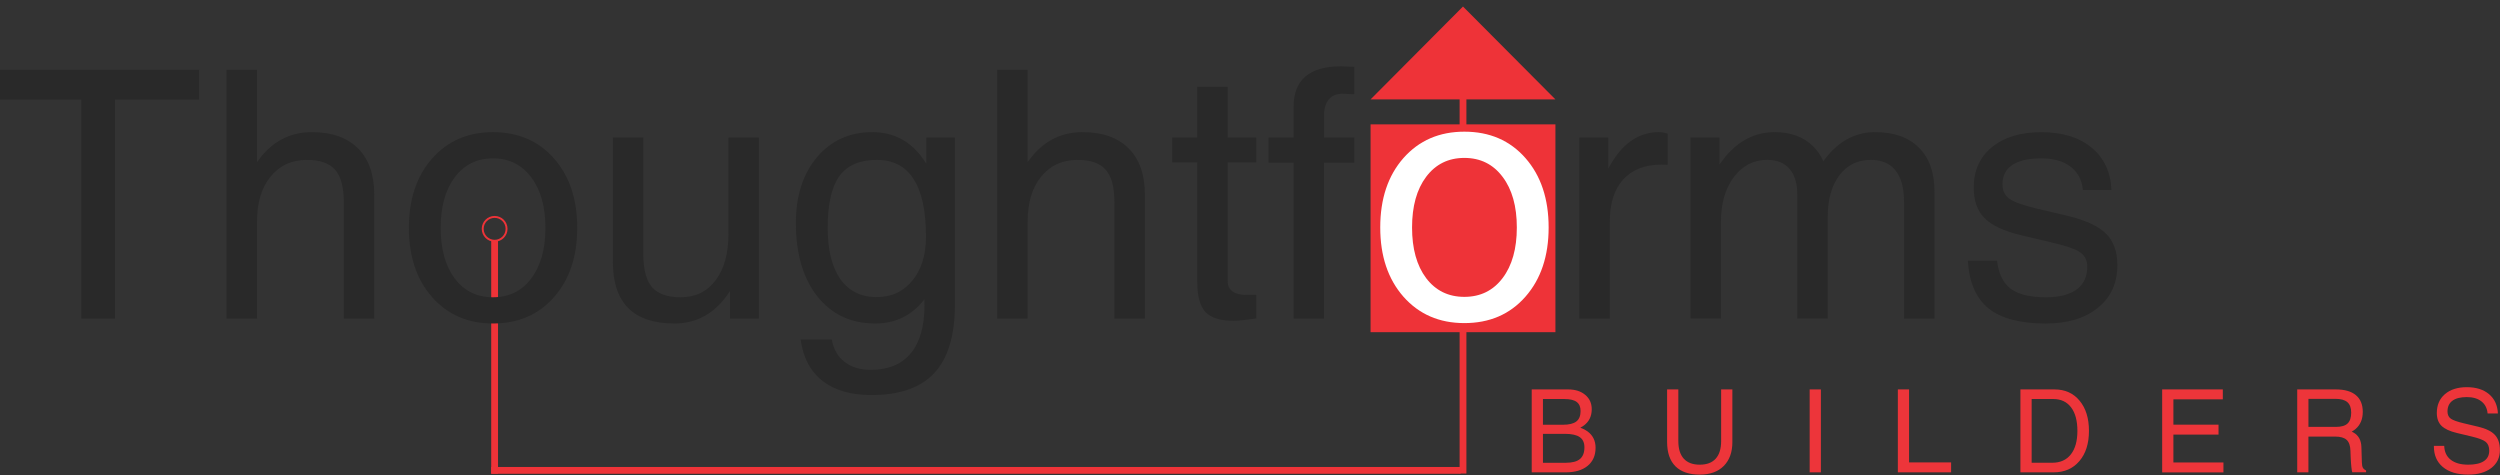 <?xml version="1.0" encoding="UTF-8" standalone="no"?>
<!-- Created with Inkscape (http://www.inkscape.org/) -->

<svg
   xmlns:dc="http://purl.org/dc/elements/1.1/"
   xmlns:cc="http://creativecommons.org/ns#"
   xmlns:rdf="http://www.w3.org/1999/02/22-rdf-syntax-ns#"
   xmlns:svg="http://www.w3.org/2000/svg"
   xmlns="http://www.w3.org/2000/svg"
   version="1.1"
   width="100%"
   height="100%"
   preserveAspectRatio="xMidYMid meet"
   viewBox="0 0 300 57"
   id="svg2"
   xml:space="preserve"><rect x="0" y="0" width="300" height="57" fill="#333333" stroke="none"/><defs
     id="defs6"><clipPath
   id="clipPath18"><path
     d="M 0,850 700,850 700,0 0,0 0,850 z"
     id="path20" /></clipPath><clipPath
   id="clipPath32"><path
     d="M 0,850 700,850 700,0 0,0 0,850 z"
     id="path34" /></clipPath><clipPath
   id="clipPath44"><path
     d="M 0,850 700,850 700,0 0,0 0,850 z"
     id="path46" /></clipPath><clipPath
   id="clipPath64"><path
     d="M 0,850 700,850 700,0 0,0 0,850 z"
     id="path66" /></clipPath>



</defs><g
     transform="matrix(1.25,0,0,-1.25,0,57)"
     id="g10"><g
       id="g3248"><path
         d="m 47.81,0.126 -0.653,0 0,22.359 0.653,0 0,-22.359 z"
         id="path12"
         style="fill:#ee3338;fill-opacity:1;fill-rule:nonzero;stroke:none" /><path
         d="m 48.63,23.632 c 0,-0.634 -0.513,-1.146 -1.145,-1.146 -0.633,0 -1.146,0.512 -1.146,1.146 0,0.633 0.513,1.145 1.146,1.145 0.632,0 1.145,-0.512 1.145,-1.145 z"
         id="path24"
         style="fill:none;stroke:#ee3338;stroke-width:0.185;stroke-linecap:butt;stroke-linejoin:miter;stroke-miterlimit:4;stroke-opacity:1;stroke-dasharray:none" /><path
         d="m 140.212,0.117 -93.055,0 0,0.653 93.055,0 0,-0.653 z"
         id="path26"
         style="fill:#ee3338;fill-opacity:1;fill-rule:nonzero;stroke:none" /><path
         d="m 147.045,0.255 0,7.961 0,0 0.536,0 0,0 2.962,0 c 0.679,-8.1e-6 1.226,-0.175 1.641,-0.525 0.415,-0.347 0.623,-0.805 0.623,-1.376 -1e-5,-0.661 -0.246,-1.177 -0.737,-1.549 -0.112,-0.087 -0.233,-0.161 -0.363,-0.222 l 0,0 c 0.264,-0.094 0.493,-0.211 0.688,-0.352 0.52,-0.379 0.78,-0.904 0.78,-1.576 -1e-5,-0.74 -0.255,-1.32 -0.764,-1.738 -0.505,-0.415 -1.21,-0.623 -2.112,-0.623 l -2.719,0 0,0 -0.536,0 0,0 m 1.078,7.04 0,-2.47 0,0 1.923,0 c 0.585,-4.5e-6 1.013,0.105 1.284,0.314 0.271,0.213 0.406,0.547 0.406,1.002 -1e-5,0.397 -0.125,0.688 -0.374,0.872 -0.249,0.188 -0.641,0.282 -1.175,0.282 l -2.063,0 0,0 m 0,-3.342 0,-2.778 0,0 2.193,0 c 0.617,-9e-7 1.069,0.119 1.354,0.357 0.289,0.238 0.433,0.614 0.433,1.126 -1e-5,0.448 -0.15,0.774 -0.45,0.98 -0.3,0.209 -0.771,0.314 -1.414,0.314 l -2.118,0 0,0"
         id="path3132"
         style="font-size:12px;font-variant:normal;font-weight:normal;font-stretch:normal;writing-mode:lr-tb;fill:#ed353a;fill-opacity:1;fill-rule:nonzero;stroke:none;font-family:Helvetica;-inkscape-font-specification:Helvetica" /><path
         d="m 166.309,3.174 c 0,-0.982 -0.276,-1.751 -0.829,-2.307 -0.552,-0.552 -1.32,-0.829 -2.302,-0.829 -1.022,2.1e-7 -1.8,0.265 -2.334,0.796 -0.534,0.534 -0.802,1.314 -0.802,2.34 l 0,5.042 0,0 0.536,0 0.542,0 0,0 0,-4.961 c 0,-0.74 0.175,-1.303 0.525,-1.69 0.35,-0.383 0.861,-0.574 1.533,-0.574 0.672,-7.4e-7 1.181,0.191 1.527,0.574 0.35,0.386 0.525,0.95 0.525,1.69 l 0,4.961 0,0 0.536,0 0.542,0 0,0 0,-5.042"
         id="path3134"
         style="font-size:12px;font-variant:normal;font-weight:normal;font-stretch:normal;writing-mode:lr-tb;fill:#ed353a;fill-opacity:1;fill-rule:nonzero;stroke:none;font-family:Helvetica;-inkscape-font-specification:Helvetica" /><path
         d="m 173.727,0.255 0,7.961 0,0 0.536,0 0.542,0 0,0 0,-7.961 0,0 -0.536,0 -0.542,0 0,0"
         id="path3136"
         style="font-size:12px;font-variant:normal;font-weight:normal;font-stretch:normal;writing-mode:lr-tb;fill:#ed353a;fill-opacity:1;fill-rule:nonzero;stroke:none;font-family:Helvetica;-inkscape-font-specification:Helvetica" /><path
         d="m 182.193,0.255 0,0 0,7.961 0,0 0.536,0 0.542,0 0,0 0,-7.008 0,0 4.035,0 0,0 0,-0.477 0,-0.477 0,0 -5.112,0"
         id="path3138"
         style="font-size:12px;font-variant:normal;font-weight:normal;font-stretch:normal;writing-mode:lr-tb;fill:#ed353a;fill-opacity:1;fill-rule:nonzero;stroke:none;font-family:Helvetica;-inkscape-font-specification:Helvetica" /><path
         d="m 193.96,0.255 0,7.961 0,0 0.536,0 0,0 2.735,0 c 1.011,-8.1e-6 1.814,-0.361 2.41,-1.083 0.599,-0.718 0.899,-1.686 0.899,-2.903 -1e-5,-1.213 -0.307,-2.179 -0.921,-2.897 -0.61,-0.718 -1.435,-1.078 -2.475,-1.078 l -2.648,0 0,0 -0.536,0 0,0 m 1.078,0.921 0,0 1.971,0 c 0.773,-9e-7 1.368,0.265 1.787,0.796 0.422,0.531 0.634,1.284 0.634,2.258 0,0.978 -0.202,1.733 -0.607,2.264 -0.404,0.534 -0.978,0.802 -1.722,0.802 l -2.063,0 0,0 0,-6.12"
         id="path3140"
         style="font-size:12px;font-variant:normal;font-weight:normal;font-stretch:normal;writing-mode:lr-tb;fill:#ed353a;fill-opacity:1;fill-rule:nonzero;stroke:none;font-family:Helvetica;-inkscape-font-specification:Helvetica" /><path
         d="m 207.568,0.255 0,0 0,7.961 0,0 5.822,0 0,0 0,-0.477 0,-0.477 0,0 -4.744,0 0,0 0,-2.432 0,0 4.333,0 0,-0.477 0,-0.477 0,0 -4.333,0 0,0 0,-2.67 0,0 4.804,0 0,0 0,-0.477 0,-0.477 0,0 -5.881,0"
         id="path3142"
         style="font-size:12px;font-variant:normal;font-weight:normal;font-stretch:normal;writing-mode:lr-tb;fill:#ed353a;fill-opacity:1;fill-rule:nonzero;stroke:none;font-family:Helvetica;-inkscape-font-specification:Helvetica" /><path
         d="m 220.533,0.255 0,7.961 0,0 0.536,0 0,0 3.168,0 c 0.845,-8.1e-6 1.488,-0.184 1.928,-0.552 0.44,-0.365 0.661,-0.901 0.661,-1.608 -1e-5,-0.697 -0.229,-1.242 -0.688,-1.636 -0.116,-0.097 -0.24,-0.184 -0.374,-0.26 l 0,0 0.179,-0.087 c 0.484,-0.278 0.735,-0.746 0.753,-1.403 l 0.043,-1.451 c 0.007,-0.238 0.038,-0.41 0.092,-0.514 0.054,-0.105 0.159,-0.195 0.314,-0.271 l 0,-0.173 -1.327,0 c -0.029,0.065 -0.058,0.235 -0.087,0.509 -0.029,0.274 -0.051,0.579 -0.065,0.915 l -0.022,0.628 c -0.014,0.495 -0.135,0.847 -0.363,1.056 -0.227,0.213 -0.599,0.32 -1.116,0.32 l -2.556,0 0,0 0,-3.434 0,0 -0.536,0 -0.542,0 0,0 m 1.078,4.365 0,0 2.665,0 c 0.498,-4.3e-6 0.863,0.108 1.094,0.325 0.231,0.22 0.347,0.567 0.347,1.04 0,0.459 -0.123,0.794 -0.368,1.007 -0.242,0.213 -0.626,0.32 -1.154,0.32 l -2.583,0 0,0 0,-2.692"
         id="path3144"
         style="font-size:12px;font-variant:normal;font-weight:normal;font-stretch:normal;writing-mode:lr-tb;fill:#ed353a;fill-opacity:1;fill-rule:nonzero;stroke:none;font-family:Helvetica;-inkscape-font-specification:Helvetica" /><path
         d="m 238.81,5.909 0,0 c -0.047,0.502 -0.246,0.888 -0.596,1.159 -0.347,0.274 -0.814,0.412 -1.403,0.412 -0.607,-7.2e-6 -1.067,-0.117 -1.381,-0.352 -0.314,-0.235 -0.471,-0.578 -0.471,-1.029 -1e-5,-0.307 0.105,-0.536 0.314,-0.688 0.209,-0.152 0.63,-0.301 1.262,-0.45 l 1.386,-0.33 c 0.744,-0.177 1.274,-0.439 1.592,-0.785 0.318,-0.343 0.477,-0.829 0.477,-1.457 -1e-5,-0.722 -0.274,-1.294 -0.823,-1.717 -0.545,-0.422 -1.285,-0.634 -2.22,-0.634 -1.04,2.1e-7 -1.852,0.244 -2.437,0.731 -0.57,0.48 -0.856,1.137 -0.856,1.971 l 0,0.06 0,0 0.991,0 0,0 c 0.018,-0.578 0.227,-1.024 0.628,-1.338 0.401,-0.314 0.959,-0.471 1.673,-0.471 0.661,-7.4e-7 1.163,0.114 1.506,0.341 0.343,0.227 0.514,0.561 0.514,1.002 -1e-5,0.383 -0.114,0.666 -0.341,0.85 -0.224,0.181 -0.675,0.352 -1.354,0.514 l -1.386,0.33 c -0.7,0.166 -1.2,0.397 -1.5,0.693 -0.3,0.296 -0.45,0.706 -0.45,1.229 0,0.762 0.258,1.365 0.774,1.809 0.52,0.448 1.22,0.672 2.101,0.672 0.895,-8.3e-6 1.608,-0.224 2.139,-0.672 0.531,-0.448 0.814,-1.065 0.85,-1.852 l 0,0 -0.991,0"
         id="path3146"
         style="font-size:12px;font-variant:normal;font-weight:normal;font-stretch:normal;writing-mode:lr-tb;fill:#ed353a;fill-opacity:1;fill-rule:nonzero;stroke:none;font-family:Helvetica;-inkscape-font-specification:Helvetica" /><g
         transform="matrix(0.924,0,0,0.924,-120.663,-373.757)"
         id="g40"><g
           clip-path="url(#clipPath44)"
           id="g42"><g
   transform="matrix(1,0,0,-1,129.792,420.75)"
   id="text48"><path
     d="m 9.246,0 0,-22.746 0,0 -8.736,0 0,0 0,-1.547 0,-1.547 0,0 20.971,0 0,0 0,1.547 0,1.547 0,0 -8.736,0 0,0 0,22.746 0,0 -1.74,0 -1.758,0 0,0"
     id="path3107"
     style="font-size:36px;font-variant:normal;font-weight:normal;font-stretch:normal;writing-mode:lr-tb;fill:#292929;fill-opacity:1;fill-rule:nonzero;stroke:none;font-family:Helvetica;-inkscape-font-specification:Helvetica" /><path
     d="m 24.334,0 0,-25.84 0,0 1.582,0 1.582,0 0,0 0,9.58 0,0 0,0 0.545,-0.703 c 1.371,-1.605 3.088,-2.408 5.15,-2.408 2.074,2e-5 3.674,0.563 4.799,1.688 1.125,1.125 1.687,2.725 1.688,4.799 l 0,12.885 0,0 -1.582,0 -1.582,0 0,0 0,-12.094 c -1.5e-5,-1.559 -0.299,-2.678 -0.896,-3.357 -0.598,-0.691 -1.57,-1.037 -2.918,-1.037 -1.594,1.6e-5 -2.859,0.58 -3.797,1.74 -0.938,1.148 -1.406,2.707 -1.406,4.676 l 0,0 0,10.072 0,0 -1.582,0 -1.582,0 0,0"
     id="path3109"
     style="font-size:36px;font-variant:normal;font-weight:normal;font-stretch:normal;writing-mode:lr-tb;fill:#292929;fill-opacity:1;fill-rule:nonzero;stroke:none;font-family:Helvetica;-inkscape-font-specification:Helvetica" /><path
     d="m 52.014,0.51 c -2.602,-5e-7 -4.711,-0.914 -6.328,-2.742 -1.605,-1.828 -2.408,-4.225 -2.408,-7.189 -10e-7,-2.977 0.803,-5.379 2.408,-7.207 1.617,-1.828 3.727,-2.742 6.328,-2.742 2.625,2e-5 4.74,0.914 6.346,2.742 1.605,1.828 2.408,4.23 2.408,7.207 -1.8e-5,2.965 -0.803,5.361 -2.408,7.189 -1.605,1.828 -3.721,2.742 -6.346,2.742 l 0,0 m 0,-2.725 c 1.664,2.3e-6 2.988,-0.65 3.973,-1.951 0.984,-1.301 1.477,-3.053 1.477,-5.256 -1.6e-5,-2.203 -0.492,-3.955 -1.477,-5.256 -0.984,-1.312 -2.309,-1.969 -3.973,-1.969 -1.664,1.6e-5 -2.988,0.656 -3.973,1.969 -0.973,1.301 -1.459,3.053 -1.459,5.256 -5e-6,2.203 0.486,3.955 1.459,5.256 0.984,1.301 2.309,1.951 3.973,1.951 l 0,0"
     id="path3111"
     style="font-size:36px;font-variant:normal;font-weight:normal;font-stretch:normal;writing-mode:lr-tb;fill:#292929;fill-opacity:1;fill-rule:nonzero;stroke:none;font-family:Helvetica;-inkscape-font-specification:Helvetica" /><path
     d="m 67.635,-18.809 0,12.129 c -6e-6,1.582 0.305,2.725 0.914,3.428 0.609,0.691 1.6,1.037 2.971,1.037 1.523,2.3e-6 2.73,-0.586 3.621,-1.758 0.891,-1.184 1.336,-2.783 1.336,-4.799 l 0,0 0,-10.037 0,0 1.582,0 1.582,0 0,0 0,18.809 0,0 -1.494,0 -1.512,0 0,0 0,-2.865 0,0 0,0 c -0.211,0.34 -0.445,0.662 -0.703,0.967 -1.348,1.605 -3.035,2.408 -5.062,2.408 -2.133,-5e-7 -3.732,-0.533 -4.799,-1.6 -1.066,-1.066 -1.6,-2.666 -1.6,-4.799 l 0,-12.92 0,0 1.582,0 1.582,0 0,0"
     id="path3113"
     style="font-size:36px;font-variant:normal;font-weight:normal;font-stretch:normal;writing-mode:lr-tb;fill:#292929;fill-opacity:1;fill-rule:nonzero;stroke:none;font-family:Helvetica;-inkscape-font-specification:Helvetica" /><path
     d="m 91.273,5.326 c 1.816,-5.4e-6 3.199,-0.574 4.148,-1.723 0.949,-1.137 1.424,-2.801 1.424,-4.992 l 0,-0.615 -0.018,0.018 c -1.301,1.664 -3,2.496 -5.098,2.496 -2.52,-5e-7 -4.523,-0.937 -6.012,-2.813 -1.488,-1.887 -2.232,-4.43 -2.232,-7.629 -1e-6,-2.824 0.732,-5.104 2.197,-6.838 1.465,-1.734 3.381,-2.602 5.748,-2.602 2.262,2e-5 4.055,0.979 5.379,2.936 l 0.229,0.334 0,0 0,-2.707 0,0 2.971,0 0,17.42 C 99.997,1.787 99.282,4.137 97.864,5.66 96.446,7.184 94.267,7.945 91.325,7.945 89.192,7.945 87.499,7.453 86.245,6.469 84.991,5.484 84.235,4.055 83.978,2.18 l 0,0 3.234,0 0,0 c 0.187,1.008 0.633,1.781 1.336,2.32 0.715,0.551 1.623,0.826 2.725,0.826 m 0.615,-21.814 c -1.77,1.6e-5 -3.064,0.563 -3.885,1.688 -0.809,1.125 -1.213,2.912 -1.213,5.361 -4e-6,2.309 0.439,4.09 1.318,5.344 0.891,1.242 2.15,1.863 3.779,1.863 1.535,2.3e-6 2.771,-0.574 3.709,-1.723 0.937,-1.148 1.406,-2.666 1.406,-4.553 -1.5e-5,-2.66 -0.428,-4.652 -1.283,-5.977 -0.844,-1.336 -2.121,-2.004 -3.832,-2.004"
     id="path3115"
     style="font-size:36px;font-variant:normal;font-weight:normal;font-stretch:normal;writing-mode:lr-tb;fill:#292929;fill-opacity:1;fill-rule:nonzero;stroke:none;font-family:Helvetica;-inkscape-font-specification:Helvetica" /><path
     d="m 104.398,0 0,-25.84 0,0 1.582,0 1.582,0 0,0 0,9.58 0,0 0,0 0.545,-0.703 c 1.371,-1.605 3.088,-2.408 5.15,-2.408 2.074,2e-5 3.674,0.563 4.799,1.688 1.125,1.125 1.687,2.725 1.688,4.799 l 0,12.885 0,0 -1.582,0 -1.582,0 0,0 0,-12.094 c -2e-5,-1.559 -0.299,-2.678 -0.896,-3.357 -0.598,-0.691 -1.57,-1.037 -2.918,-1.037 -1.594,1.6e-5 -2.859,0.58 -3.797,1.74 -0.938,1.148 -1.406,2.707 -1.406,4.676 l 0,0 0,10.072 0,0 -1.582,0 -1.582,0 0,0"
     id="path3117"
     style="font-size:36px;font-variant:normal;font-weight:normal;font-stretch:normal;writing-mode:lr-tb;fill:#292929;fill-opacity:1;fill-rule:nonzero;stroke:none;font-family:Helvetica;-inkscape-font-specification:Helvetica" /><path
     d="m 131.322,-0.018 c -1.078,0.164 -1.863,0.246 -2.355,0.246 -1.383,-2.3e-7 -2.361,-0.305 -2.936,-0.914 -0.562,-0.609 -0.844,-1.658 -0.844,-3.146 l 0,-12.393 0,0 -2.602,0 0,-2.584 2.602,0 0,0 0,-5.273 3.164,0 0,5.273 0,0 2.971,0 0,2.584 -2.971,0 0,0 0,12.393 c -1e-5,0.422 0.164,0.756 0.492,1.002 0.34,0.246 0.791,0.369 1.354,0.369 l 1.125,0 0,2.443"
     id="path3119"
     style="font-size:36px;font-variant:normal;font-weight:normal;font-stretch:normal;writing-mode:lr-tb;fill:#292929;fill-opacity:1;fill-rule:nonzero;stroke:none;font-family:Helvetica;-inkscape-font-specification:Helvetica" /><path
     d="m 138.359,-16.189 0,0 0,16.189 0,0 -1.582,0 -1.582,0 0,0 0,-16.189 0,0 -2.602,0 0,-2.619 2.602,0 0,0 0,-3.199 c -1e-5,-1.395 0.41,-2.443 1.23,-3.146 0.82,-0.703 2.051,-1.055 3.691,-1.055 l 1.389,0.053 0,2.848 -1.248,-0.053 c -0.609,2.3e-5 -1.078,0.199 -1.406,0.598 -0.328,0.387 -0.492,0.943 -0.492,1.67 l 0,2.285 0,0 3.146,0 0,2.619 -3.146,0"
     id="path3121"
     style="font-size:36px;font-variant:normal;font-weight:normal;font-stretch:normal;writing-mode:lr-tb;fill:#292929;fill-opacity:1;fill-rule:nonzero;stroke:none;font-family:Helvetica;-inkscape-font-specification:Helvetica" /><path
     d="m 152.094,0.51 c -2.602,-5e-7 -4.711,-0.914 -6.328,-2.742 -1.605,-1.828 -2.408,-4.225 -2.408,-7.189 0,-2.977 0.803,-5.379 2.408,-7.207 1.617,-1.828 3.727,-2.742 6.328,-2.742 2.625,2e-5 4.74,0.914 6.346,2.742 1.605,1.828 2.408,4.23 2.408,7.207 -1e-5,2.965 -0.803,5.361 -2.408,7.189 -1.605,1.828 -3.721,2.742 -6.346,2.742 l 0,0 m 0,-2.725 c 1.664,2.3e-6 2.988,-0.65 3.973,-1.951 0.984,-1.301 1.477,-3.053 1.477,-5.256 -2e-5,-2.203 -0.492,-3.955 -1.477,-5.256 -0.984,-1.312 -2.309,-1.969 -3.973,-1.969 -1.664,1.6e-5 -2.988,0.656 -3.973,1.969 -0.973,1.301 -1.459,3.053 -1.459,5.256 -1e-5,2.203 0.486,3.955 1.459,5.256 0.984,1.301 2.309,1.951 3.973,1.951 l 0,0"
     id="path3123"
     style="font-size:36px;font-variant:normal;font-weight:normal;font-stretch:normal;writing-mode:lr-tb;fill:#ffffff;fill-opacity:1;fill-rule:nonzero;stroke:none;font-family:Helvetica;-inkscape-font-specification:Helvetica" /><path
     d="m 164.885,0 0,-18.809 0,0 1.494,0 1.512,0 0,0 0,3.217 0,0 0,0 c 0.27,-0.504 0.557,-0.961 0.861,-1.371 1.195,-1.605 2.666,-2.408 4.412,-2.408 0.293,2e-5 0.592,0.053 0.896,0.158 l 0,3.234 -0.65,-0.018 c -1.711,1.6e-5 -3.035,0.516 -3.973,1.547 -0.926,1.02 -1.389,2.479 -1.389,4.377 l 0,0 0,10.072 0,0 -1.582,0 -1.582,0 0,0"
     id="path3125"
     style="font-size:36px;font-variant:normal;font-weight:normal;font-stretch:normal;writing-mode:lr-tb;fill:#292929;fill-opacity:1;fill-rule:nonzero;stroke:none;font-family:Helvetica;-inkscape-font-specification:Helvetica" /><path
     d="m 176.434,0 0,-18.809 0,0 1.494,0 1.512,0 0,0 0,2.795 0,0 0,0 0.65,-0.844 c 1.418,-1.676 3.111,-2.514 5.08,-2.514 1.687,2e-5 3.029,0.498 4.025,1.494 0.445,0.445 0.791,0.955 1.037,1.529 l 0,0 0.51,-0.65 c 1.359,-1.582 2.982,-2.373 4.869,-2.373 1.969,2e-5 3.486,0.539 4.553,1.617 1.078,1.066 1.617,2.584 1.617,4.553 l 0,13.201 0,0 -1.582,0 -1.582,0 0,0 0,-12.129 c -3e-5,-1.43 -0.293,-2.514 -0.879,-3.252 -0.586,-0.738 -1.441,-1.107 -2.566,-1.107 -1.371,1.6e-5 -2.461,0.533 -3.27,1.6 -0.809,1.066 -1.213,2.508 -1.213,4.324 l 0,0 0,10.564 0,0 -1.582,0 -1.582,0 0,0 0,-12.885 c -1e-5,-1.172 -0.27,-2.062 -0.809,-2.672 -0.527,-0.621 -1.301,-0.932 -2.32,-0.932 -1.406,1.6e-5 -2.561,0.598 -3.463,1.793 -0.891,1.195 -1.336,2.736 -1.336,4.623 l 0,0 0,10.072 0,0 -1.582,0 -1.582,0 0,0"
     id="path3127"
     style="font-size:36px;font-variant:normal;font-weight:normal;font-stretch:normal;writing-mode:lr-tb;fill:#292929;fill-opacity:1;fill-rule:nonzero;stroke:none;font-family:Helvetica;-inkscape-font-specification:Helvetica" /><path
     d="m 217.197,-13.359 0,0 c -0.094,-1.043 -0.521,-1.852 -1.283,-2.426 -0.75,-0.574 -1.764,-0.861 -3.041,-0.861 -1.313,1.6e-5 -2.314,0.229 -3.006,0.686 -0.68,0.457 -1.02,1.125 -1.02,2.004 0,0.668 0.24,1.172 0.721,1.512 0.48,0.34 1.436,0.68 2.865,1.02 l 3.27,0.773 c 1.828,0.445 3.135,1.061 3.92,1.846 0.773,0.773 1.16,1.857 1.16,3.252 -2e-5,1.863 -0.674,3.34 -2.021,4.43 -1.336,1.09 -3.146,1.635 -5.432,1.635 -2.648,-5e-7 -4.623,-0.521 -5.924,-1.564 -1.301,-1.055 -2.021,-2.707 -2.162,-4.957 l 0,0 3.041,0 0,0 c 0.152,1.336 0.621,2.303 1.406,2.9 0.797,0.598 2.01,0.896 3.639,0.896 1.418,2.3e-6 2.49,-0.27 3.217,-0.809 0.738,-0.539 1.107,-1.324 1.107,-2.355 -1e-5,-0.656 -0.24,-1.154 -0.721,-1.494 -0.48,-0.34 -1.447,-0.68 -2.9,-1.02 l -3.27,-0.773 c -1.77,-0.422 -3.029,-1.014 -3.779,-1.775 -0.75,-0.75 -1.125,-1.805 -1.125,-3.164 0,-1.77 0.627,-3.17 1.881,-4.201 1.266,-1.043 2.977,-1.564 5.133,-1.564 2.191,2e-5 3.932,0.533 5.221,1.6 1.301,1.066 1.992,2.537 2.074,4.412 l 0,0 -2.971,0"
     id="path3129"
     style="font-size:36px;font-variant:normal;font-weight:normal;font-stretch:normal;writing-mode:lr-tb;fill:#292929;fill-opacity:1;fill-rule:nonzero;stroke:none;font-family:Helvetica;-inkscape-font-specification:Helvetica" /></g>

</g></g><path
         d="m 140.775,0.141 -0.653,0 0,13.908 0.653,0 0,-13.908 z"
         id="path56"
         style="fill:#ee3338;fill-opacity:1;fill-rule:nonzero;stroke:none" /><path
         d="m 149.321,13.711 -17.746,0 0,19.95 17.746,0 0,-19.95 z"
         id="path58"
         style="fill:#ee3338;fill-opacity:1;fill-rule:nonzero;stroke:none" /><g
         transform="scale(1,-1)"
         id="text68"
         style="font-size:11.091px"><path
           d="m 140.578,-14.583 c -2.405,-1e-6 -4.354,-0.845 -5.849,-2.535 -1.484,-1.69 -2.226,-3.905 -2.226,-6.645 0,-2.751 0.742,-4.972 2.226,-6.661 1.495,-1.69 3.444,-2.535 5.849,-2.535 2.426,1.8e-5 4.381,0.845 5.865,2.535 1.484,1.69 2.226,3.91 2.226,6.661 -2e-5,2.74 -0.742,4.955 -2.226,6.645 -1.484,1.69 -3.439,2.535 -5.865,2.535 l 0,0 m 0,-2.518 c 1.538,2e-6 2.762,-0.601 3.672,-1.803 0.91,-1.202 1.365,-2.822 1.365,-4.858 -1e-5,-2.036 -0.455,-3.656 -1.365,-4.858 -0.91,-1.213 -2.134,-1.82 -3.672,-1.82 -1.538,1.5e-5 -2.762,0.607 -3.672,1.82 -0.899,1.202 -1.349,2.822 -1.349,4.858 0,2.036 0.45,3.656 1.349,4.858 0.91,1.202 2.134,1.803 3.672,1.803 l 0,0"
           id="path3209"
           style="font-size:33.274px;font-variant:normal;font-weight:normal;font-stretch:normal;writing-mode:lr-tb;fill:#ffffff;fill-opacity:1;fill-rule:nonzero;stroke:none;font-family:Helvetica;-inkscape-font-specification:Helvetica" /></g><path
         d="m 140.775,33.255 -0.653,0 0,3.033 0.653,0 0,-3.033 z"
         id="path72"
         style="fill:#ee3338;fill-opacity:1;fill-rule:nonzero;stroke:none" /><path
         d="m 131.574,36.058 8.873,8.916 8.873,-8.916 -17.746,0 z"
         id="path76"
         style="fill:#ee3338;fill-opacity:1;fill-rule:nonzero;stroke:none" /></g></g></svg>
